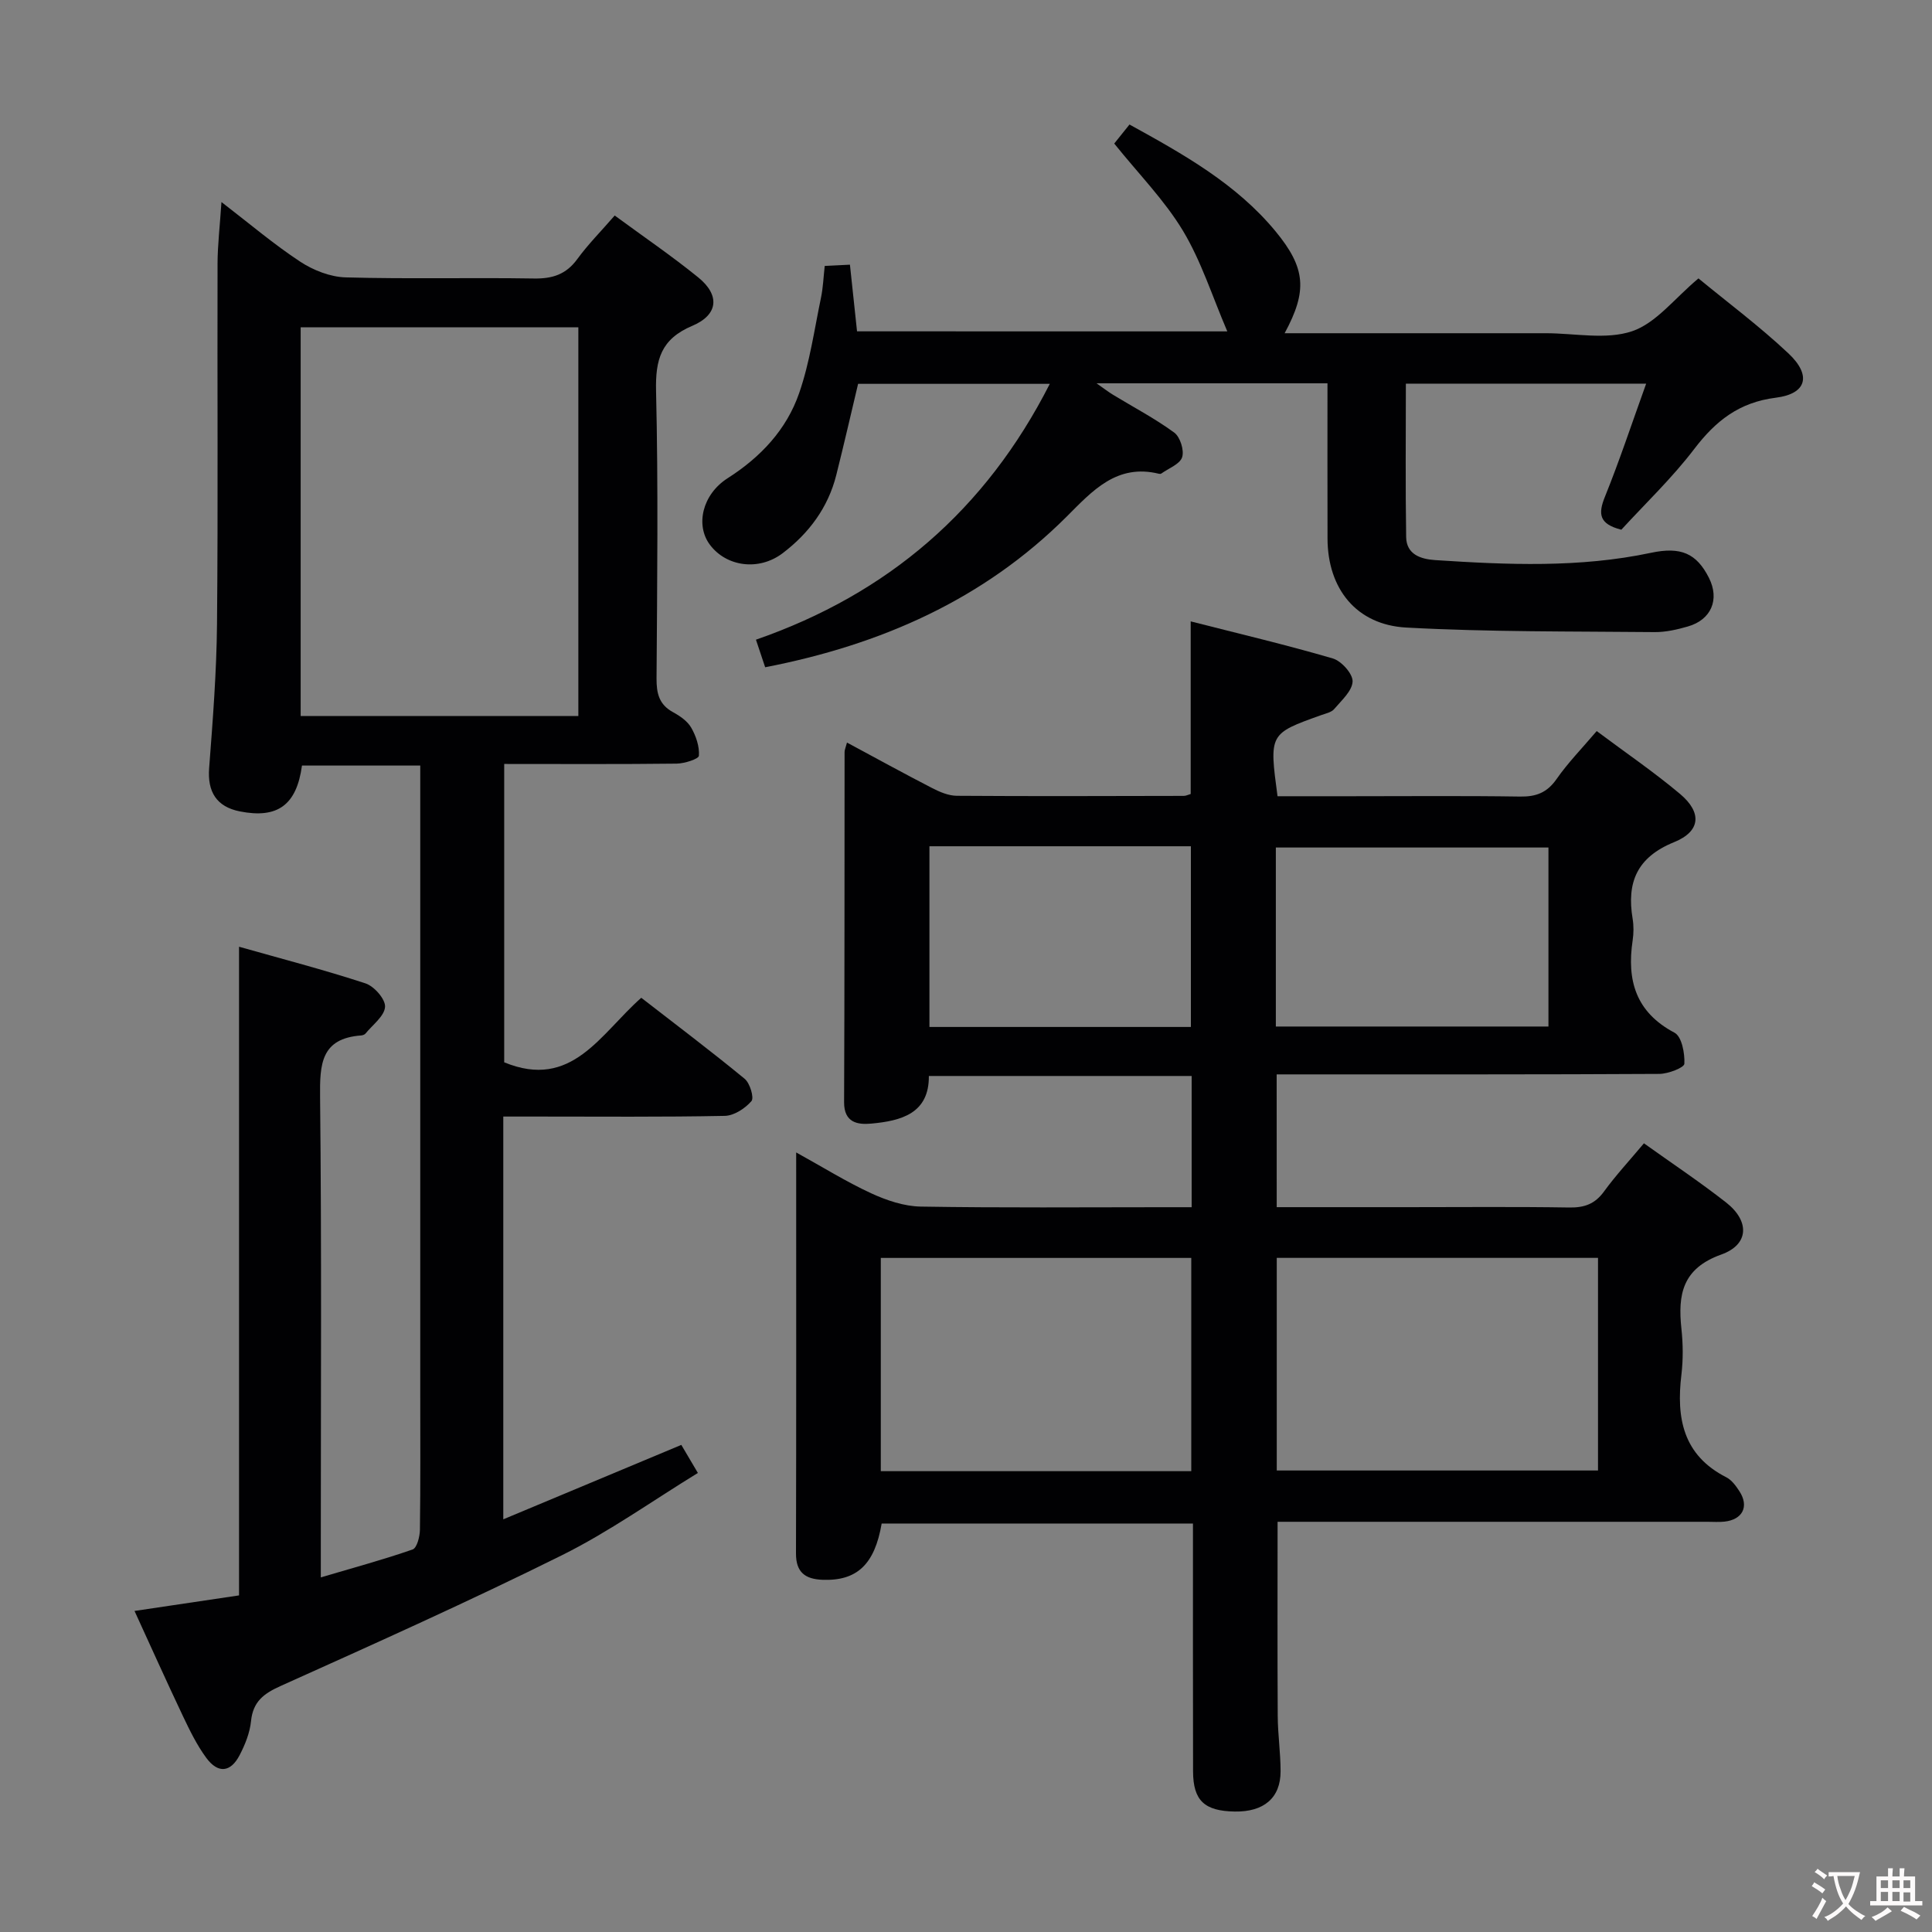 <svg enable-background="new 0 0 400 400" viewBox="0 0 400 400" xmlns="http://www.w3.org/2000/svg"><rect x="0" y="0" width="400" height="400" fill="#808080" stroke="none"/><g fill="#010103"><path d="m264.33 249.93h27.09c11.17 0 22.33-.11 33.49.07 3.13.05 5.3-.73 7.18-3.31 2.44-3.35 5.27-6.4 8.27-9.98 5.79 4.14 11.56 7.98 17.01 12.25 4.9 3.84 4.79 8.7-.98 10.77-8.09 2.89-9.03 8.28-8.27 15.38.34 3.13.37 6.36 0 9.49-1.09 8.99.32 16.69 9.3 21.26 1.11.57 2 1.79 2.71 2.89 2.05 3.15.66 5.89-3.13 6.29-1.15.12-2.33.03-3.5.03-27.83 0-55.66 0-83.49 0-1.8 0-3.6 0-5.5 0 0 13.68-.05 26.94.03 40.2.02 3.82.59 7.63.59 11.45.01 5.51-3.45 8.44-9.49 8.34-6.28-.1-8.61-2.27-8.63-8.32-.04-16.98-.02-33.96-.02-51.31-21.67 0-43.07 0-64.45 0-1.45 8.48-5.12 11.92-12.25 11.65-3.56-.14-5.5-1.53-5.49-5.44.07-27.32.04-54.64.04-83.04 5.54 3.06 10.38 6.08 15.51 8.45 3.19 1.47 6.82 2.7 10.27 2.76 16.83.28 33.66.13 50.49.13h5.61c0-9.27 0-18.04 0-27.17-17.97 0-35.9 0-54.41 0 .07 7.76-5.71 9.29-11.92 9.86-2.82.26-5.65-.18-5.63-4.44.11-24.16.07-48.33.1-72.49 0-.45.22-.9.5-1.96 6 3.23 11.77 6.4 17.63 9.42 1.57.81 3.39 1.59 5.11 1.6 15.66.11 31.33.05 46.99.02.46 0 .92-.25 1.43-.39 0-11.66 0-23.24 0-35.74 9.79 2.5 19.69 4.83 29.43 7.68 1.78.52 4.15 3.18 4.09 4.76-.08 1.97-2.31 3.94-3.82 5.72-.58.68-1.75.91-2.69 1.25-10.77 3.85-10.77 3.85-9.03 16.79h15.24c11.67 0 23.33-.11 34.99.07 3.31.05 5.57-.81 7.53-3.61 2.35-3.38 5.28-6.37 8.32-9.95 5.92 4.43 11.82 8.45 17.26 13.02 4.57 3.85 4.28 7.74-1.24 9.98-7.69 3.13-9.84 8.32-8.58 15.87.24 1.46.22 3.02 0 4.49-1.23 8.25.64 14.84 8.67 19.09 1.5.79 2.15 4.26 2.04 6.43-.04.81-3.35 2.09-5.18 2.1-24.33.14-48.66.09-72.99.1-1.97 0-3.94 0-6.24 0 .01 9.16.01 17.92.01 27.49zm66.52 10.5c-22.53 0-44.54 0-66.51 0v44.02h66.51c0-14.81 0-29.24 0-44.02zm-84.21 44.16c0-15.11 0-29.66 0-44.15-21.7 0-43.05 0-64.28 0v44.15zm17.51-92.06h56.44c0-12.63 0-24.86 0-37.06-19.02 0-37.7 0-56.44 0zm-71.72-37.32v37.41h54.13c0-12.68 0-25.03 0-37.41-18.22 0-36.01 0-54.13 0z"/><path d="m104.2 231.17v83.39c12.45-5.2 24.42-10.21 36.86-15.41.91 1.54 1.98 3.36 3.43 5.81-9.44 5.78-18.4 12.19-28.14 17.03-19.17 9.52-38.72 18.29-58.24 27.07-3.54 1.59-5.73 3.25-6.14 7.29-.24 2.4-1.22 4.84-2.35 7.02-1.87 3.61-4.48 3.87-6.91.58-1.95-2.65-3.43-5.69-4.85-8.68-3.4-7.17-6.65-14.41-10.01-21.74 7.63-1.14 14.78-2.2 21.64-3.22 0-44.9 0-89.15 0-134.3 8.81 2.5 17.59 4.77 26.18 7.59 1.8.59 4.16 3.28 4.05 4.86-.13 1.93-2.57 3.71-4.05 5.53-.19.23-.59.36-.91.39-8.34.62-8.56 5.97-8.49 12.75.33 30.82.15 61.65.15 92.48v6.97c6.8-2.01 12.98-3.68 19.01-5.78.89-.31 1.49-2.66 1.51-4.07.13-9.5.07-18.99.07-28.49 0-41.16 0-82.32 0-123.47 0-1.98 0-3.95 0-6.27-8.41 0-16.47 0-24.49 0-1.11 8.19-5.06 11.04-12.87 9.49-4.83-.96-6.73-4.07-6.35-8.97.76-9.95 1.54-19.92 1.63-29.88.23-24.83.04-49.66.11-74.48.01-3.96.49-7.91.81-12.83 5.81 4.47 10.84 8.75 16.31 12.35 2.71 1.78 6.22 3.16 9.41 3.25 12.99.36 25.99.02 38.99.23 3.82.06 6.63-.84 8.94-3.99 2.24-3.07 4.95-5.8 7.77-9.05 5.91 4.35 11.79 8.35 17.3 12.82 4.5 3.65 4.19 7.72-1.24 10.02-6.49 2.74-7.65 6.99-7.5 13.51.47 19.82.23 39.65.1 59.48-.02 3.11.52 5.43 3.43 7.01 1.43.78 2.98 1.85 3.75 3.2.99 1.72 1.73 3.9 1.59 5.81-.05.67-2.98 1.61-4.6 1.63-11.79.14-23.59.07-35.71.07v61.77c14.02 5.77 19.86-5.85 28.38-13.36 7.14 5.54 14.4 11.01 21.4 16.77 1.1.9 2 3.93 1.41 4.62-1.31 1.52-3.6 3.02-5.53 3.06-12.99.26-25.99.14-38.99.14-2.13 0-4.26 0-6.86 0zm15.54-82.93c0-26.95 0-53.54 0-80.48-19.23 0-38.27 0-57.49 0v80.48z"/><path d="m254.1 68.61c-3.13-7.3-5.39-14.52-9.18-20.83-3.81-6.33-9.15-11.73-14.23-18.06.69-.86 1.87-2.33 3.16-3.94 11.24 6.19 22.11 12.28 30.22 22.09 6.29 7.62 6.65 12.34 1.9 21.12h44.07 10c6 0 12.47 1.4 17.86-.41 4.98-1.68 8.8-6.81 13.75-10.94 5.94 4.9 12.61 9.87 18.63 15.53 4.83 4.54 3.79 8.37-2.61 9.17-7.6.95-12.45 4.79-16.89 10.61-4.6 6.04-10.17 11.34-15.1 16.72-4.62-1.17-4.83-3.27-3.41-6.79 3.03-7.49 5.57-15.18 8.55-23.45-17.28 0-33.49 0-49.75 0 0 10.59-.11 21.18.06 31.77.06 3.59 3.01 4.56 5.99 4.76 14.95.98 29.9 1.63 44.71-1.51 6.16-1.31 9.42.1 11.99 5.19 2.25 4.46.49 8.68-4.38 10.07-2.22.64-4.58 1.18-6.87 1.16-17.14-.17-34.3-.01-51.4-.94-10.39-.56-16.29-8.08-16.32-18.41-.03-10.62-.01-21.24-.01-32.16-15.96 0-31.39 0-47.81 0 1.53 1.07 2.42 1.77 3.39 2.36 4.25 2.59 8.69 4.91 12.69 7.84 1.23.9 2.1 3.67 1.64 5.1-.46 1.44-2.79 2.29-4.31 3.38-.12.08-.34.09-.49.05-8.72-2.15-13.78 3.54-19.07 8.83-17.29 17.28-38.58 26.59-62.46 31.23-.6-1.78-1.16-3.47-1.91-5.71 27.29-9.47 47.57-26.85 60.84-52.97-13.37 0-26.37 0-39.69 0-1.46 6.13-2.92 12.53-4.52 18.89-1.69 6.73-5.66 12.04-11.08 16.16-4.96 3.77-11.7 2.81-15.1-1.76-3-4.03-1.57-10.39 3.69-13.75 6.85-4.37 12.2-10.07 14.81-17.63 2.2-6.35 3.14-13.14 4.52-19.76.43-2.08.51-4.23.77-6.56 1.77-.09 3.22-.16 5.22-.26.49 4.59.96 8.99 1.47 13.8 25.21.01 50.61.01 76.66.01z"/></g><path d="m377.9 391.2c-.2.3-.4.5-.6.8-.7-.6-1.4-1-2.2-1.5.2-.3.4-.5.5-.8.6.4 1.4.8 2.3 1.5zm-1.8 6.1c-.2-.2-.5-.4-.9-.6.4-.6.8-1.2 1.2-1.9s.7-1.3.9-1.9c.3.3.5.5.8.7-.7 1.3-1.4 2.6-2 3.7zm2.2-9c-.3.3-.5.5-.6.8-.6-.6-1.3-1.1-2-1.5.3-.3.5-.5.6-.7.6.5 1.3.9 2 1.4zm.3.2v-.9h2 4.5c-.3 1.3-.6 2.5-1 3.6s-.9 2.1-1.4 3c.4.5 1 1 1.6 1.4s1.2.8 1.9 1.1c-.3.2-.5.4-.8.8-.4-.3-1-.7-1.6-1.2s-1.2-1.1-1.6-1.6c-.5.6-1.1 1.1-1.7 1.6s-1.4.9-2.1 1.4c-.1-.3-.3-.5-.7-.8.6-.2 1.2-.5 1.9-1s1.4-1.1 2-1.8c-.5-.8-.9-1.6-1.2-2.5s-.6-2-.8-3.2c-.4.1-.7.1-1 .1zm2.5 2.7c.3 1 .7 1.7 1 2.2.3-.5.6-1.1 1-2s.6-1.9.9-3h-3.2-.4c.1.9.3 1.8.7 2.8z" fill="#fcfafa"/><path d="m396.5 388.5v1.5 3.6h1.5v.9c-.4 0-1 0-1.7 0h-7.9c-.5 0-.9 0-1.2 0v-.9h1.3v-3.5c0-.7 0-1.2 0-1.6h2.4c0-.8 0-1.4 0-1.7h1c0 .3-.1.8-.1 1.7h1.5c0-.8 0-1.4 0-1.7h1c0 .3-.1.9-.1 1.7zm-8.2 9.2c-.2-.3-.5-.5-.8-.8.8-.3 1.4-.6 1.9-.9s1-.7 1.4-1.1c.3.3.6.5.9.8-1.6 1-2.8 1.6-3.4 2zm2.6-6.8v-1.6h-1.5v1.6zm0 2.7v-1.9h-1.5v1.9zm2.4-2.7v-1.6h-1.5v1.6zm0 2.7v-1.9h-1.5v1.9zm.2 2 .7-.8c.4.2.9.5 1.6.8s1.3.7 1.8 1c-.3.3-.5.5-.8.8-.4-.3-1.5-1-3.3-1.8zm2-4.7v-1.6h-1.4v1.6zm0 2.8v-1.9h-1.4v1.9z" fill="#fcfafa"/></svg>